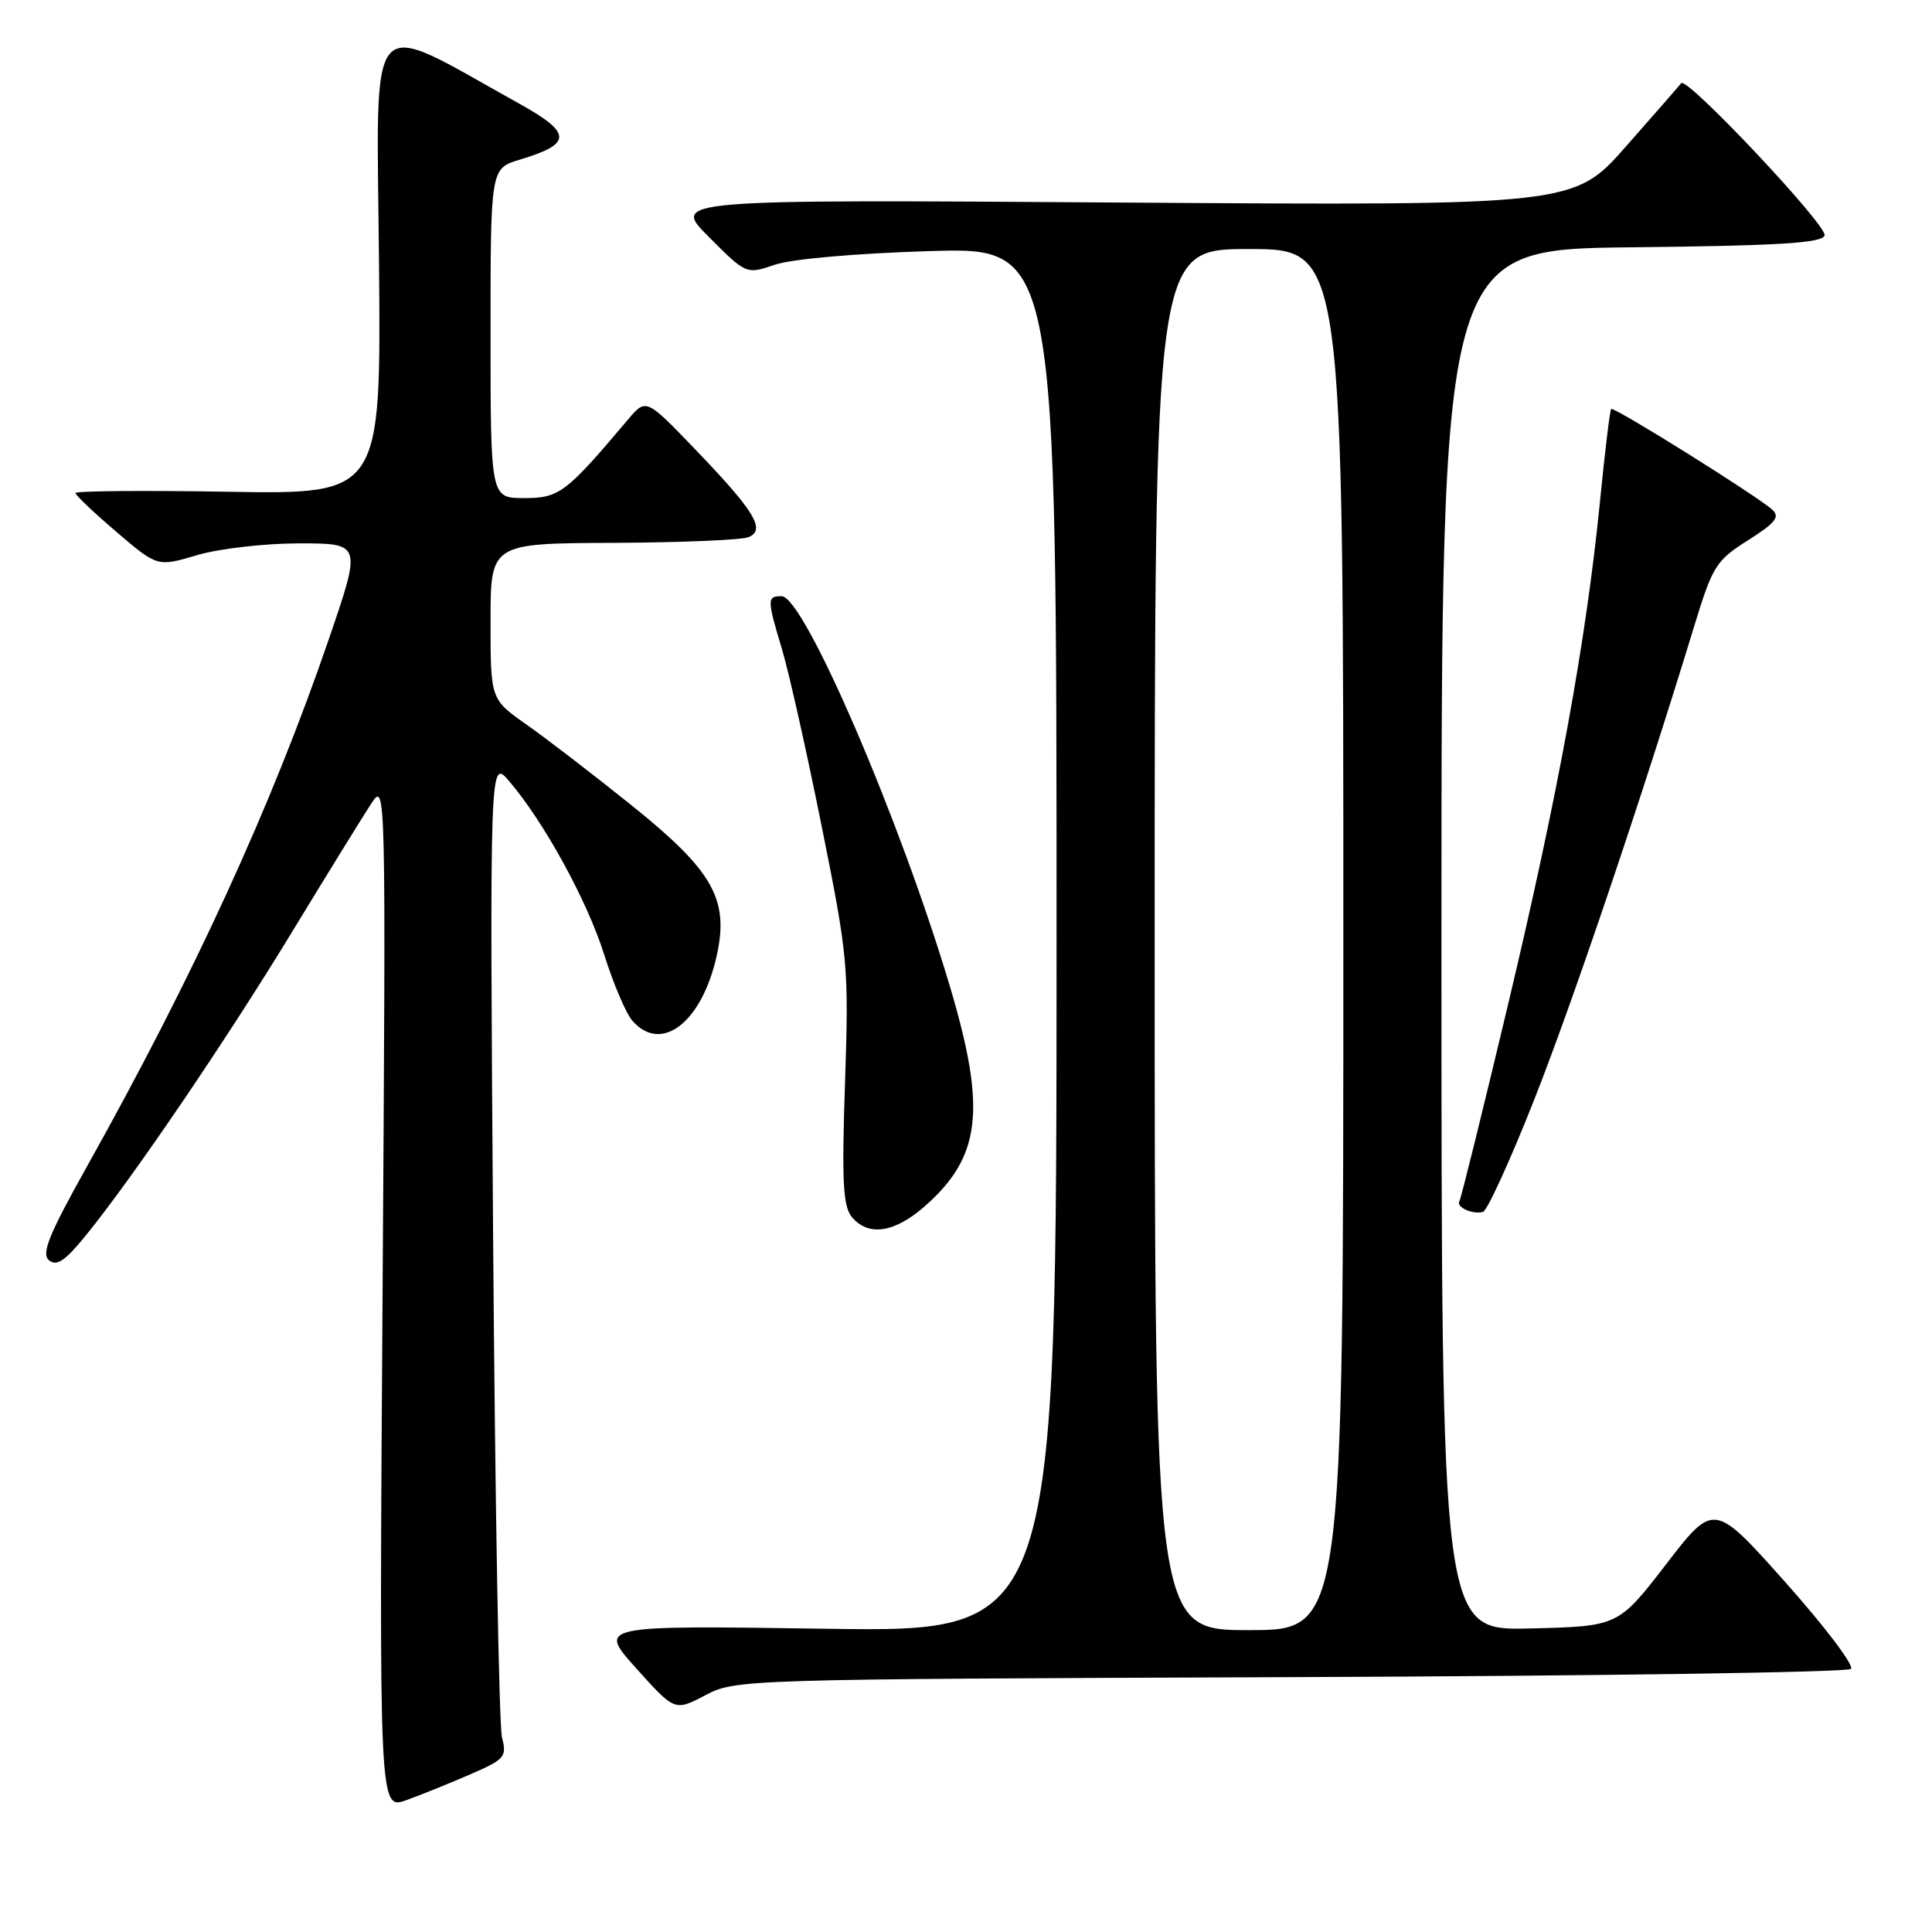 <?xml version="1.0" encoding="UTF-8" standalone="no"?>
<!DOCTYPE svg PUBLIC "-//W3C//DTD SVG 1.1//EN" "http://www.w3.org/Graphics/SVG/1.1/DTD/svg11.dtd" >
<svg xmlns="http://www.w3.org/2000/svg" xmlns:xlink="http://www.w3.org/1999/xlink" version="1.1" viewBox="0 0 256 256">
 <g >
 <path fill="currentColor"
d=" M 62.36 235.09 C 66.88 233.13 67.18 232.78 66.52 230.24 C 66.12 228.73 65.60 198.93 65.34 164.00 C 64.89 100.50 64.89 100.50 67.46 103.50 C 72.09 108.91 77.82 119.37 80.06 126.50 C 81.27 130.35 82.95 134.29 83.79 135.25 C 87.61 139.64 92.98 135.52 94.96 126.67 C 96.64 119.17 94.52 115.41 83.65 106.68 C 78.62 102.64 72.36 97.83 69.75 96.00 C 65.00 92.66 65.00 92.66 65.00 82.33 C 65.00 72.00 65.00 72.00 81.25 71.93 C 90.19 71.89 98.25 71.55 99.17 71.18 C 101.52 70.23 100.02 67.75 92.05 59.47 C 85.60 52.76 85.60 52.76 83.18 55.63 C 74.99 65.33 74.11 66.00 69.46 66.00 C 65.00 66.00 65.00 66.00 65.00 44.16 C 65.00 22.32 65.00 22.32 68.88 21.15 C 75.86 19.06 75.84 17.64 68.78 13.72 C 48.24 2.32 49.91 0.44 50.22 34.72 C 50.50 65.50 50.50 65.50 30.25 65.16 C 19.11 64.97 10.00 65.05 10.00 65.33 C 10.00 65.61 12.44 67.93 15.43 70.48 C 20.86 75.12 20.86 75.12 26.11 73.56 C 29.02 72.70 35.05 72.00 39.64 72.00 C 47.92 72.00 47.92 72.00 43.55 84.75 C 36.00 106.77 25.69 129.25 11.52 154.57 C 6.46 163.62 5.45 166.12 6.49 166.99 C 7.50 167.83 8.62 167.08 11.30 163.79 C 17.47 156.23 29.86 138.01 38.66 123.55 C 43.36 115.82 48.10 108.15 49.18 106.50 C 51.14 103.51 51.14 103.63 50.69 171.66 C 50.24 239.83 50.24 239.83 53.87 238.52 C 55.87 237.80 59.69 236.25 62.36 235.09 Z  M 170.97 222.23 C 211.38 222.08 244.81 221.59 245.26 221.14 C 245.71 220.69 241.81 215.54 236.59 209.68 C 227.11 199.04 227.11 199.04 220.77 207.27 C 214.42 215.50 214.42 215.50 202.71 215.78 C 191.00 216.06 191.00 216.06 191.00 124.55 C 191.00 33.03 191.00 33.03 216.17 32.77 C 235.73 32.56 241.43 32.21 241.77 31.20 C 242.19 29.94 223.48 10.07 222.77 11.02 C 222.57 11.29 219.29 15.04 215.48 19.37 C 208.54 27.24 208.54 27.24 148.75 26.84 C 88.96 26.43 88.96 26.43 93.93 31.40 C 98.89 36.37 98.89 36.37 102.70 35.07 C 104.91 34.32 113.51 33.56 123.25 33.27 C 140.00 32.77 140.00 32.77 140.00 124.52 C 140.00 216.26 140.00 216.26 109.60 215.82 C 79.19 215.37 79.19 215.37 84.30 221.06 C 89.41 226.75 89.41 226.75 93.46 224.63 C 97.46 222.52 98.24 222.50 170.97 222.23 Z  M 122.52 159.85 C 129.99 153.29 130.72 147.07 125.92 130.88 C 119.34 108.73 106.54 79.00 103.57 79.00 C 101.62 79.00 101.62 79.37 103.63 86.07 C 104.53 89.06 106.89 99.60 108.88 109.50 C 112.38 126.91 112.48 128.02 111.97 143.50 C 111.53 156.53 111.70 159.83 112.87 161.25 C 115.03 163.87 118.51 163.37 122.52 159.85 Z  M 203.21 145.92 C 208.36 132.91 217.57 105.68 224.49 82.97 C 226.93 74.99 227.38 74.27 231.62 71.59 C 235.28 69.27 235.89 68.49 234.83 67.53 C 232.78 65.68 213.83 53.84 213.49 54.19 C 213.32 54.36 212.65 59.90 212.00 66.50 C 210.16 84.97 206.49 105.08 199.85 133.00 C 196.51 147.03 193.60 158.80 193.38 159.16 C 192.91 159.95 195.07 160.94 196.50 160.59 C 197.05 160.45 200.07 153.85 203.21 145.92 Z  M 153.00 124.50 C 153.00 33.00 153.00 33.00 165.50 33.00 C 178.00 33.00 178.00 33.00 178.00 124.50 C 178.00 216.00 178.00 216.00 165.50 216.00 C 153.00 216.00 153.00 216.00 153.00 124.50 Z "/>
</g>
</svg>